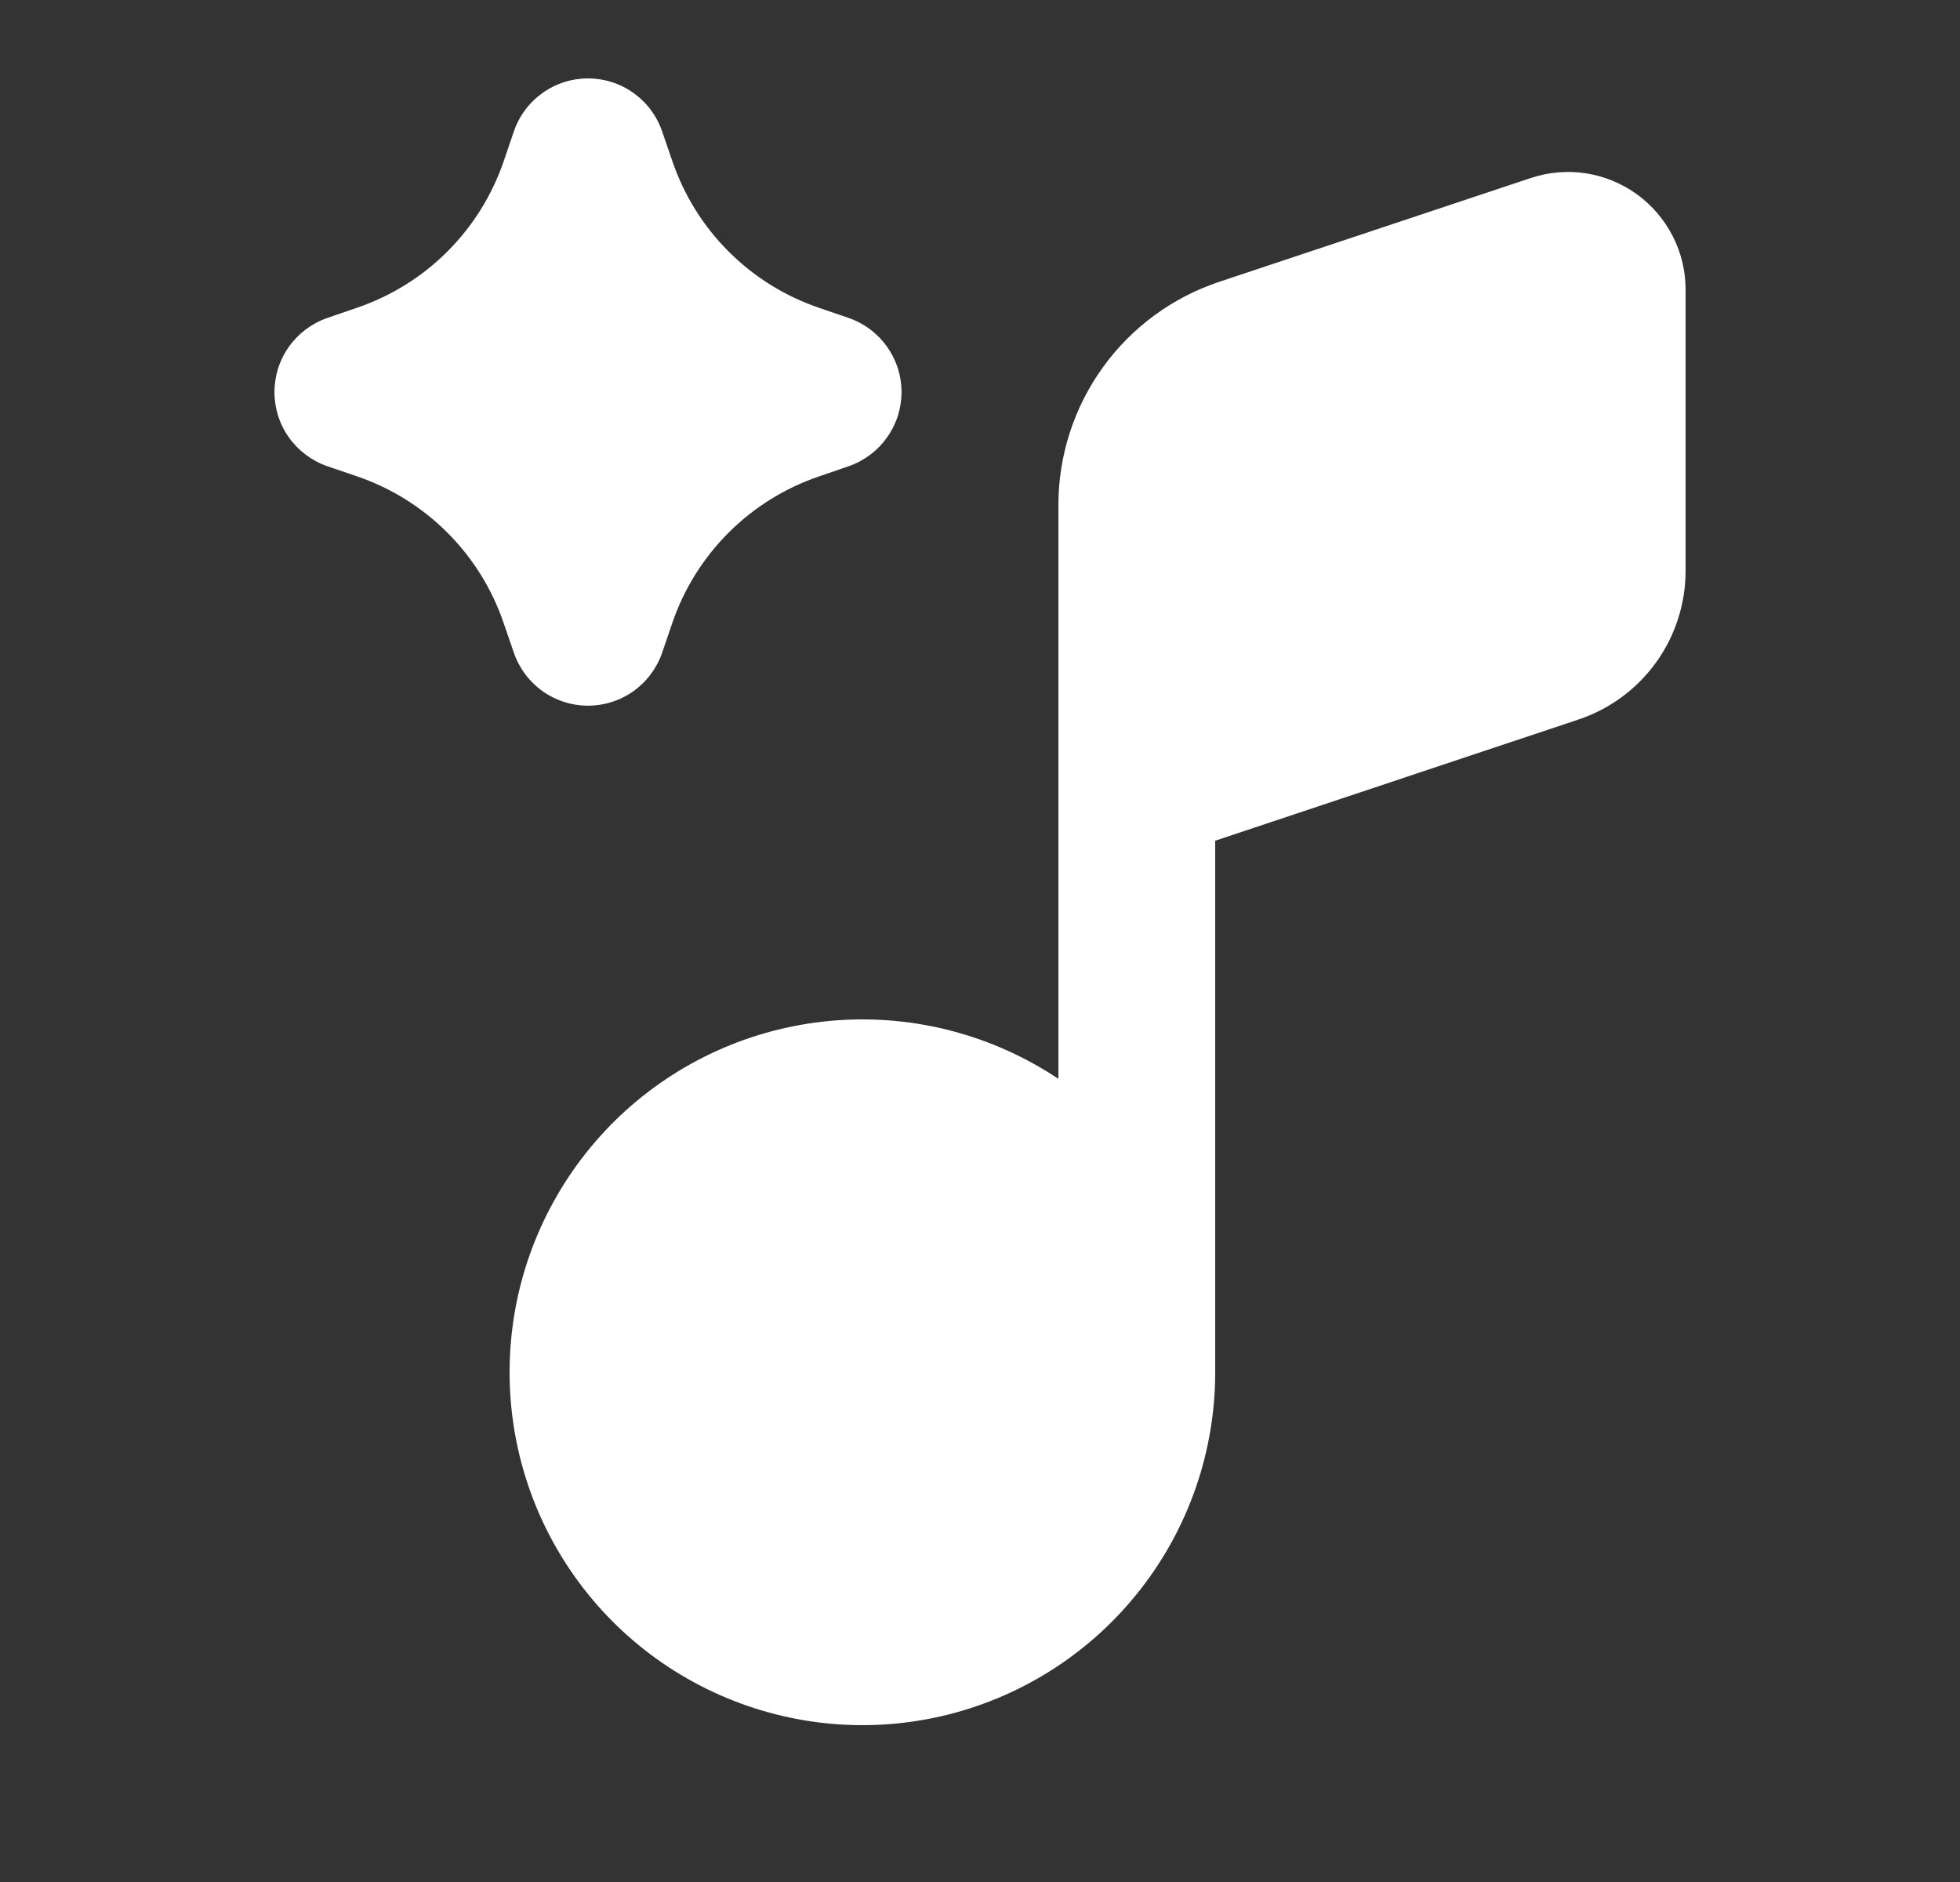 <svg width="25" height="24" viewBox="0 0 25 24" fill="none" xmlns="http://www.w3.org/2000/svg">
<rect x="0" y="0" width="25" height="24" fill="#333333" stroke="none"/>
<path d="M21.5 3.694V7.279C21.5 7.699 21.368 8.108 21.123 8.448C20.877 8.789 20.531 9.043 20.133 9.176L15.5 10.721V17.5C15.5 18.503 15.165 19.478 14.547 20.268C13.93 21.059 13.066 21.621 12.093 21.865C11.12 22.109 10.093 22.02 9.176 21.613C8.259 21.207 7.504 20.506 7.031 19.621C6.558 18.736 6.395 17.719 6.566 16.73C6.738 15.742 7.235 14.839 7.978 14.165C8.721 13.492 9.668 13.086 10.669 13.012C11.669 12.938 12.666 13.201 13.5 13.758V6.44C13.5 5.81 13.698 5.197 14.066 4.686C14.434 4.175 14.954 3.793 15.551 3.594L19.526 2.27C19.752 2.195 19.992 2.174 20.227 2.21C20.462 2.246 20.685 2.338 20.878 2.477C21.07 2.616 21.227 2.799 21.335 3.01C21.444 3.222 21.5 3.456 21.5 3.694ZM7.5 1C7.709 1 7.912 1.065 8.082 1.187C8.251 1.308 8.379 1.48 8.446 1.677L8.576 2.055C8.724 2.489 8.969 2.883 9.293 3.207C9.617 3.531 10.011 3.777 10.445 3.925L10.823 4.054C11.02 4.122 11.191 4.249 11.312 4.419C11.434 4.588 11.499 4.792 11.499 5C11.499 5.208 11.434 5.412 11.312 5.581C11.191 5.751 11.02 5.878 10.823 5.946L10.445 6.076C10.011 6.224 9.617 6.469 9.293 6.793C8.969 7.117 8.723 7.511 8.575 7.945L8.446 8.323C8.378 8.52 8.251 8.691 8.081 8.813C7.912 8.934 7.708 8.999 7.5 8.999C7.292 8.999 7.088 8.934 6.919 8.813C6.749 8.691 6.622 8.52 6.554 8.323L6.424 7.945C6.276 7.511 6.031 7.117 5.707 6.793C5.383 6.469 4.989 6.223 4.555 6.075L4.177 5.946C3.98 5.878 3.809 5.751 3.687 5.581C3.566 5.412 3.501 5.208 3.501 5C3.501 4.792 3.566 4.588 3.687 4.419C3.809 4.249 3.98 4.122 4.177 4.054L4.555 3.924C4.989 3.776 5.383 3.531 5.707 3.207C6.031 2.883 6.277 2.489 6.425 2.055L6.554 1.677C6.621 1.48 6.749 1.308 6.918 1.187C7.088 1.065 7.291 1 7.5 1Z" fill="white"/>
</svg>
